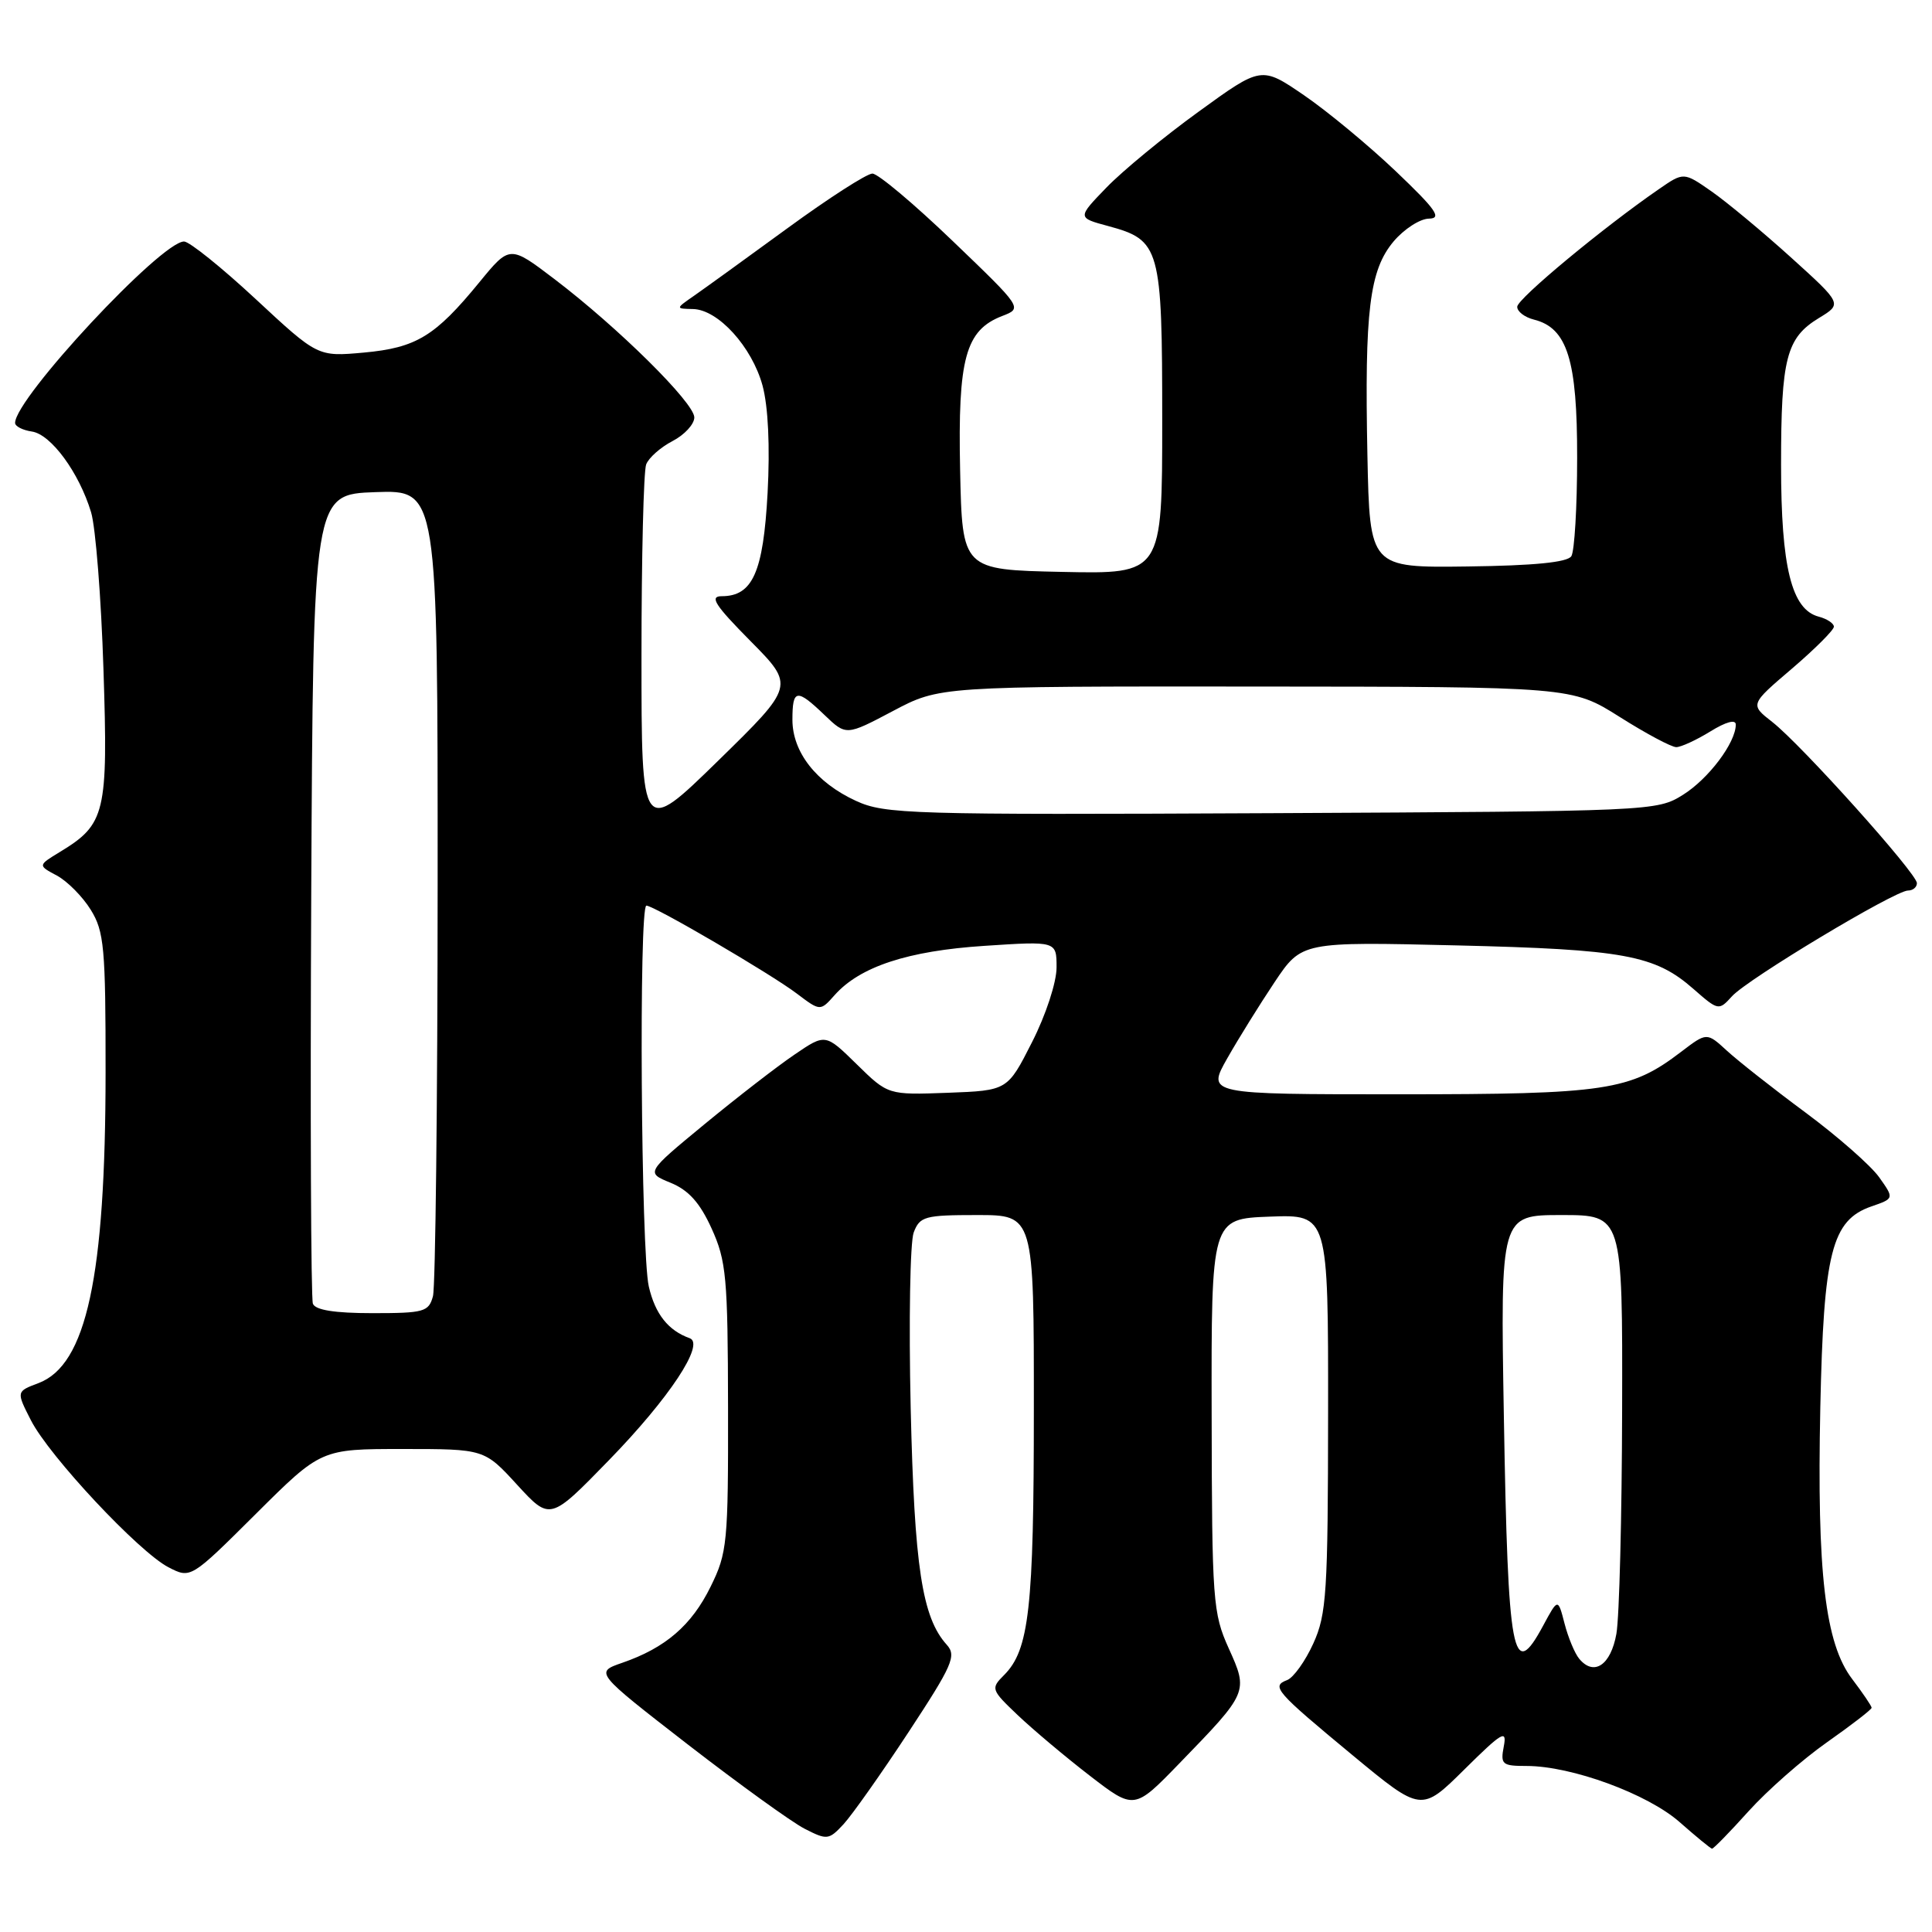 <?xml version="1.0" encoding="UTF-8" standalone="no"?>
<!DOCTYPE svg PUBLIC "-//W3C//DTD SVG 1.1//EN" "http://www.w3.org/Graphics/SVG/1.1/DTD/svg11.dtd" >
<svg xmlns="http://www.w3.org/2000/svg" xmlns:xlink="http://www.w3.org/1999/xlink" version="1.1" viewBox="0 0 256 256">
 <g >
 <path fill="currentColor"
d=" M 231.69 240.00 C 234.17 237.25 238.85 233.13 242.10 230.85 C 245.34 228.57 248.00 226.52 248.00 226.29 C 248.00 226.06 246.84 224.35 245.43 222.49 C 241.84 217.79 240.74 208.42 241.20 186.50 C 241.64 165.94 242.71 161.69 247.96 159.86 C 251.00 158.81 251.00 158.81 248.99 155.98 C 247.88 154.43 243.50 150.58 239.24 147.42 C 234.98 144.27 230.30 140.58 228.83 139.23 C 226.16 136.78 226.16 136.78 222.76 139.37 C 216.00 144.53 212.86 145.00 185.33 145.00 C 159.92 145.00 159.92 145.00 162.61 140.25 C 164.09 137.64 166.92 133.09 168.89 130.14 C 172.48 124.78 172.48 124.78 192.99 125.27 C 215.20 125.80 219.28 126.55 224.39 131.04 C 227.68 133.92 227.75 133.94 229.49 132.02 C 231.55 129.73 251.09 118.00 252.82 118.00 C 253.47 118.00 254.00 117.56 254.00 117.02 C 254.00 115.74 238.70 98.69 234.84 95.67 C 231.87 93.35 231.87 93.35 237.44 88.60 C 240.50 85.98 243.00 83.48 243.00 83.04 C 243.00 82.60 242.09 82.00 240.99 81.71 C 237.39 80.77 236.00 75.16 236.00 61.60 C 236.00 47.45 236.69 44.77 241.03 42.13 C 244.11 40.26 244.11 40.26 237.30 34.10 C 233.56 30.72 228.83 26.79 226.80 25.37 C 223.10 22.79 223.10 22.79 219.80 25.07 C 212.44 30.14 201.08 39.57 201.04 40.64 C 201.02 41.27 202.02 42.04 203.26 42.35 C 207.68 43.46 209.00 47.70 208.98 60.65 C 208.98 67.17 208.63 73.04 208.21 73.70 C 207.69 74.51 203.29 74.95 194.47 75.06 C 181.50 75.23 181.50 75.23 181.19 60.37 C 180.80 41.17 181.46 35.80 184.66 31.99 C 186.05 30.35 188.15 28.99 189.34 28.97 C 191.10 28.94 190.29 27.78 184.98 22.72 C 181.39 19.30 175.91 14.76 172.80 12.63 C 167.14 8.76 167.14 8.76 158.82 14.80 C 154.24 18.11 148.75 22.64 146.62 24.84 C 142.74 28.85 142.74 28.85 146.83 29.95 C 153.74 31.82 154.00 32.75 154.00 55.75 C 154.00 76.06 154.00 76.06 140.75 75.78 C 127.50 75.50 127.50 75.50 127.22 62.26 C 126.91 47.48 127.93 43.75 132.80 41.87 C 135.50 40.83 135.50 40.83 126.22 31.92 C 121.11 27.01 116.33 23.00 115.60 23.00 C 114.86 23.00 109.79 26.26 104.33 30.25 C 98.87 34.24 93.30 38.26 91.95 39.20 C 89.50 40.90 89.50 40.90 91.83 40.95 C 95.16 41.02 99.64 45.96 101.04 51.09 C 101.79 53.87 102.04 59.14 101.71 65.32 C 101.14 75.83 99.73 79.00 95.63 79.00 C 93.97 79.00 94.72 80.17 99.44 84.94 C 105.31 90.87 105.31 90.87 95.16 100.80 C 85.00 110.72 85.00 110.72 85.00 86.94 C 85.00 73.86 85.28 62.44 85.62 61.54 C 85.96 60.65 87.54 59.26 89.12 58.44 C 90.70 57.62 92.00 56.21 92.00 55.31 C 92.00 53.38 81.92 43.41 73.48 36.99 C 67.55 32.48 67.55 32.48 63.52 37.40 C 57.65 44.57 55.16 46.08 48.20 46.72 C 42.10 47.27 42.10 47.27 33.88 39.63 C 29.37 35.44 25.09 32.00 24.39 32.00 C 21.35 32.00 2.00 52.77 2.00 56.04 C 2.00 56.49 3.00 57.00 4.22 57.18 C 6.76 57.55 10.48 62.62 12.07 67.88 C 12.67 69.87 13.41 79.25 13.71 88.72 C 14.33 107.75 13.98 109.22 7.95 112.88 C 5.01 114.67 5.01 114.67 7.54 116.02 C 8.93 116.77 10.95 118.81 12.03 120.56 C 13.80 123.42 14.00 125.58 13.99 142.12 C 13.98 169.20 11.46 180.87 5.10 183.27 C 2.15 184.38 2.15 184.38 4.10 188.20 C 6.54 192.97 18.39 205.63 22.32 207.67 C 25.27 209.19 25.27 209.19 33.90 200.60 C 42.54 192.00 42.54 192.00 53.36 192.00 C 64.18 192.00 64.18 192.00 68.53 196.75 C 72.89 201.50 72.89 201.50 80.69 193.48 C 88.68 185.27 93.45 178.06 91.39 177.32 C 88.55 176.31 86.81 174.12 85.97 170.47 C 84.93 165.99 84.64 120.00 85.65 120.00 C 86.67 120.00 102.15 129.05 105.59 131.66 C 108.69 134.00 108.69 134.00 110.59 131.86 C 113.95 128.08 120.30 125.99 130.45 125.33 C 140.00 124.70 140.00 124.70 140.00 128.19 C 140.00 130.16 138.58 134.50 136.75 138.09 C 133.50 144.50 133.50 144.50 125.58 144.80 C 117.67 145.09 117.67 145.09 113.52 141.02 C 109.37 136.95 109.37 136.95 105.29 139.73 C 103.04 141.25 97.68 145.40 93.38 148.94 C 85.57 155.38 85.57 155.38 88.85 156.72 C 91.24 157.70 92.73 159.35 94.29 162.78 C 96.24 167.07 96.44 169.24 96.47 186.50 C 96.50 204.43 96.37 205.77 94.16 210.24 C 91.64 215.37 88.18 218.35 82.45 220.33 C 78.81 221.59 78.81 221.59 91.15 231.16 C 97.94 236.41 104.90 241.44 106.62 242.32 C 109.59 243.84 109.83 243.81 111.78 241.71 C 112.90 240.49 116.77 235.02 120.37 229.54 C 126.22 220.64 126.76 219.40 125.46 217.95 C 122.18 214.33 121.16 207.65 120.67 186.56 C 120.41 175.05 120.59 164.58 121.07 163.31 C 121.88 161.18 122.53 161.00 129.48 161.00 C 137.00 161.00 137.00 161.00 136.99 186.75 C 136.99 213.14 136.37 218.63 133.04 221.96 C 131.26 223.74 131.32 223.90 134.85 227.26 C 136.86 229.17 141.15 232.78 144.39 235.28 C 150.29 239.83 150.29 239.83 156.27 233.66 C 165.40 224.25 165.43 224.20 162.81 218.41 C 160.71 213.75 160.59 212.15 160.55 187.50 C 160.50 161.50 160.50 161.50 168.25 161.21 C 176.00 160.92 176.00 160.92 175.98 187.21 C 175.96 211.05 175.78 213.90 174.02 217.77 C 172.96 220.11 171.39 222.30 170.55 222.62 C 168.41 223.44 168.99 224.10 179.25 232.60 C 188.33 240.11 188.33 240.11 194.04 234.46 C 199.05 229.50 199.70 229.12 199.26 231.40 C 198.80 233.80 199.04 234.00 202.28 234.00 C 208.25 234.00 218.32 237.70 222.56 241.44 C 224.73 243.35 226.66 244.94 226.85 244.96 C 227.04 244.98 229.22 242.75 231.69 240.00 Z  M 209.25 219.79 C 208.66 219.08 207.79 216.98 207.31 215.13 C 206.44 211.76 206.44 211.76 204.49 215.38 C 200.42 222.94 199.82 219.75 199.27 187.75 C 198.81 161.00 198.81 161.00 206.90 161.00 C 215.00 161.00 215.00 161.00 214.94 186.75 C 214.91 200.91 214.57 214.30 214.18 216.49 C 213.44 220.65 211.20 222.15 209.25 219.79 Z  M 41.46 172.75 C 41.20 172.06 41.10 147.65 41.24 118.50 C 41.50 65.50 41.50 65.50 49.75 65.21 C 58.00 64.92 58.00 64.92 57.99 117.21 C 57.98 145.97 57.70 170.51 57.37 171.75 C 56.81 173.83 56.20 174.00 49.35 174.00 C 44.34 174.00 41.78 173.59 41.46 172.75 Z  M 113.42 106.12 C 108.17 103.71 105.00 99.66 105.00 95.37 C 105.00 91.29 105.56 91.20 109.25 94.74 C 112.12 97.49 112.12 97.49 118.31 94.22 C 124.50 90.94 124.50 90.94 166.39 90.97 C 208.28 91.00 208.28 91.00 214.62 95.00 C 218.10 97.20 221.47 99.00 222.11 99.00 C 222.74 99.00 224.78 98.06 226.63 96.92 C 228.70 95.64 230.00 95.29 230.00 96.01 C 230.00 98.41 226.39 103.20 223.00 105.32 C 219.54 107.48 218.96 107.50 168.50 107.75 C 120.49 107.98 117.26 107.88 113.42 106.12 Z "/>
</g>
</svg>